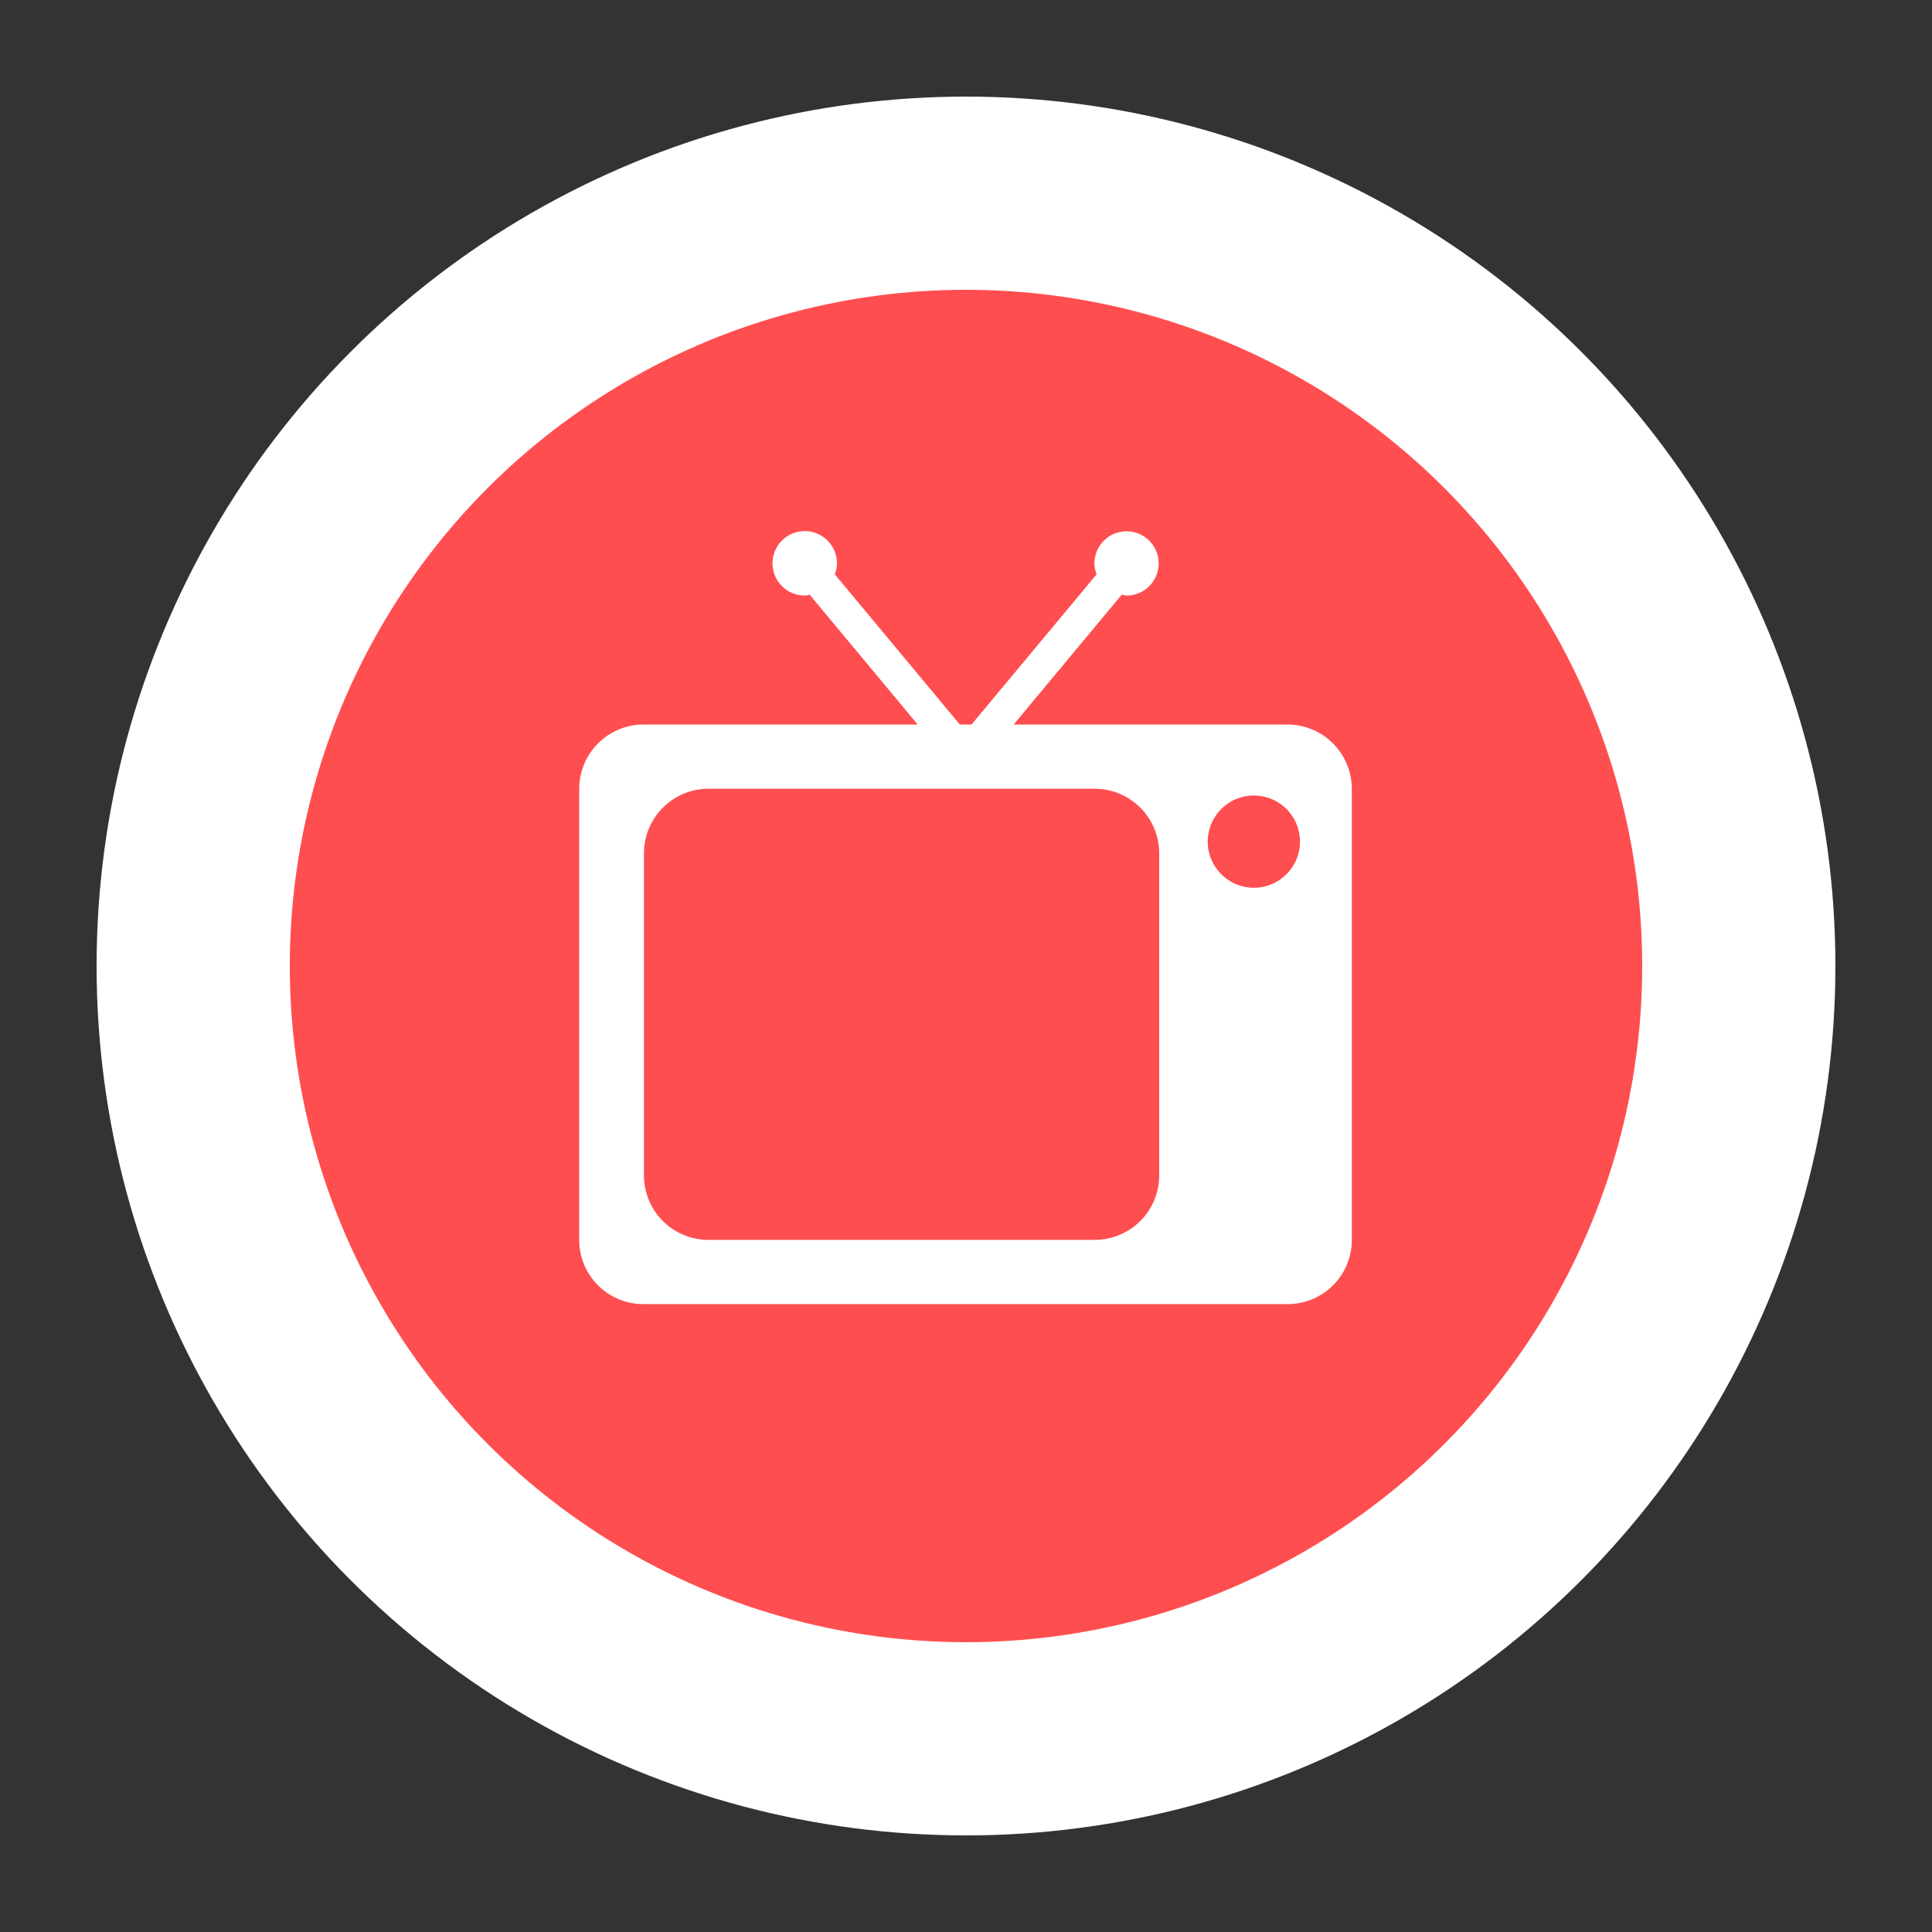 <svg id="Группа_2" data-name="Группа 2" xmlns="http://www.w3.org/2000/svg" width="40" height="40" viewBox="0 0 40 40">
  <rect x="0" y="0" width="40" height="40" fill="#333333" stroke="none"/>
  <defs>
    <style>
      .cls-1 {
        fill: #ff4e50;
        stroke: #fff;
        stroke-linejoin: round;
        stroke-width: 4px;
      }

      .cls-2 {
        fill: #fff;
        fill-rule: evenodd;
      }
    </style>
  </defs>
  <circle class="cls-1" cx="20" cy="20" r="16"/>
  <path class="cls-2" d="M411.663,1509h-5.676l2.239-2.69a0.375,0.375,0,0,0,.1.02,0.665,0.665,0,1,0-.667-0.66,0.617,0.617,0,0,0,.046.22l-2.59,3.11h-0.243l-2.589-3.11a0.639,0.639,0,0,0,.045-0.22,0.667,0.667,0,1,0-.667.66,0.369,0.369,0,0,0,.1-0.02l2.239,2.69h-5.676a1.334,1.334,0,0,0-1.332,1.33v9.34a1.328,1.328,0,0,0,1.332,1.33h13.331a1.328,1.328,0,0,0,1.333-1.33v-9.34A1.335,1.335,0,0,0,411.663,1509ZM409,1518.34a1.335,1.335,0,0,1-1.334,1.33h-8a1.335,1.335,0,0,1-1.334-1.33v-6.67a1.338,1.338,0,0,1,1.334-1.34h8a1.337,1.337,0,0,1,1.334,1.34v6.67Zm1.964-5.96a0.955,0.955,0,1,1,.951-0.96A0.956,0.956,0,0,1,410.961,1512.38Z" transform="translate(-385 -1494)"/>
</svg>
